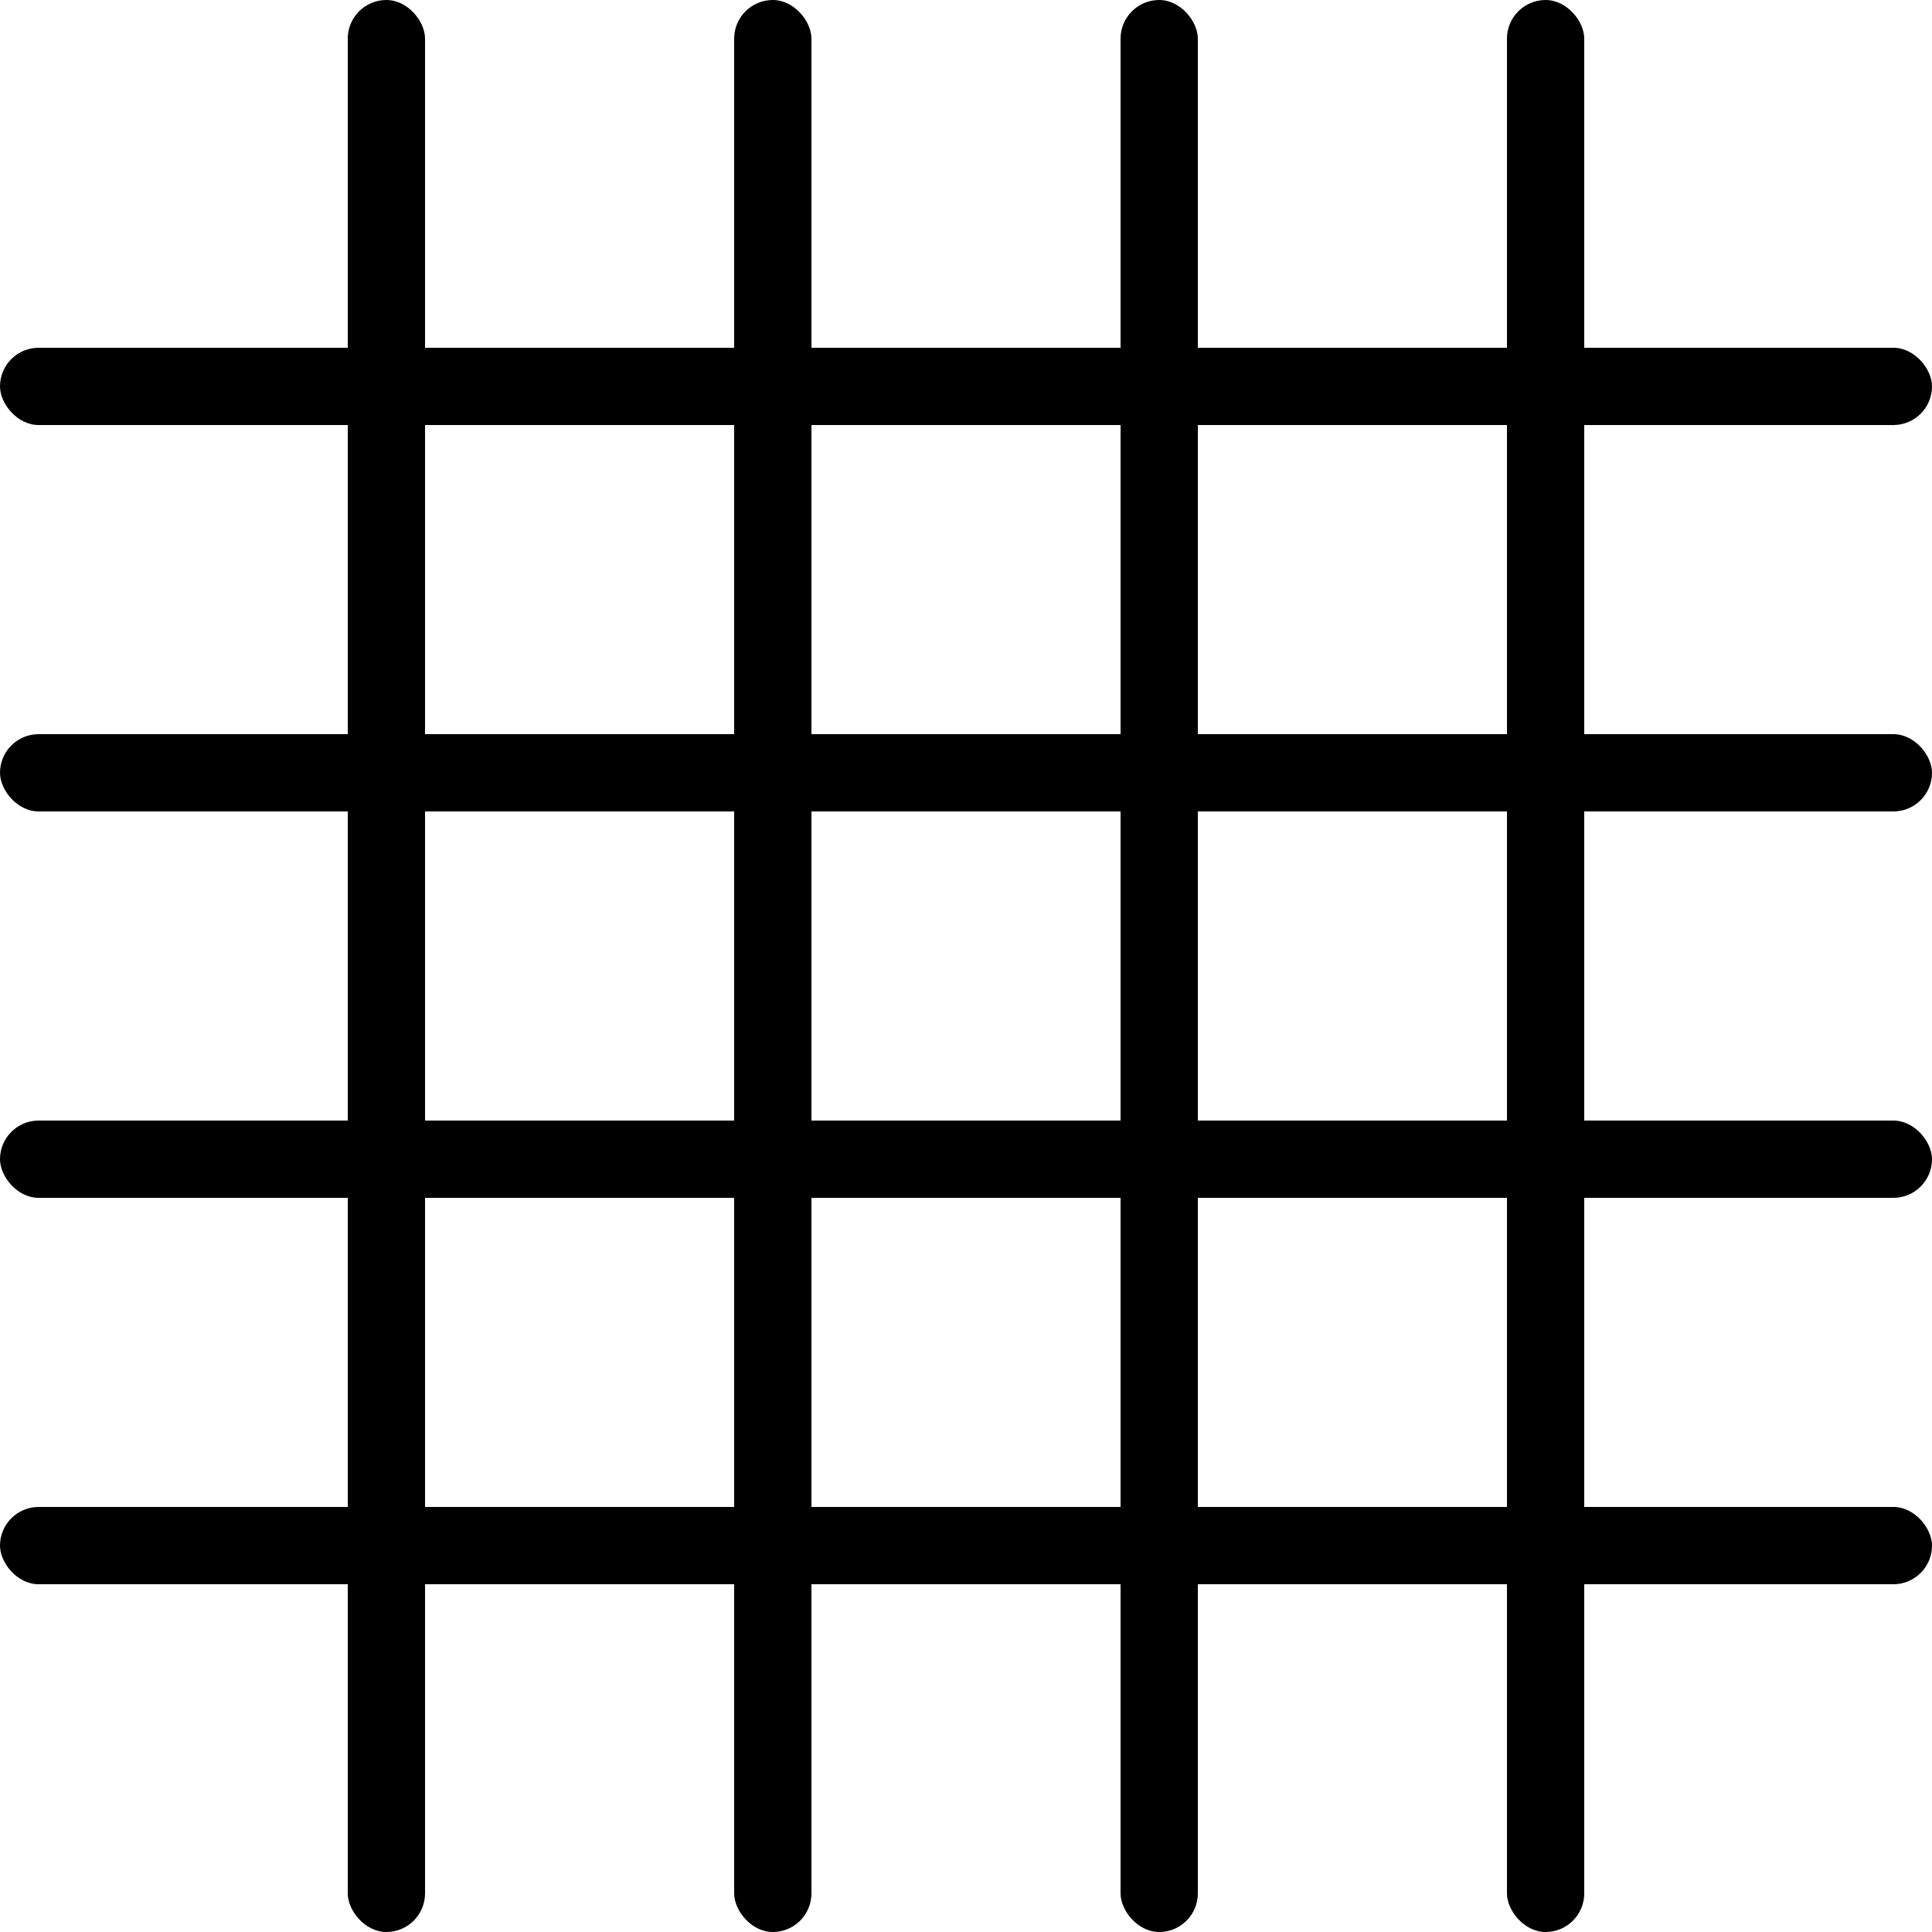 <svg xmlns="http://www.w3.org/2000/svg" viewBox="0 0 100 100">
  <g fill="black">
    <!-- Vertical lines -->
    <rect x="18" y="0" width="4" height="100" rx="2" />
    <rect x="38" y="0" width="4" height="100" rx="2" />
    <rect x="58" y="0" width="4" height="100" rx="2" />
    <rect x="78" y="0" width="4" height="100" rx="2" />
    
    <!-- Horizontal lines -->
    <rect x="0" y="18" width="100" height="4" rx="2" />
    <rect x="0" y="38" width="100" height="4" rx="2" />
    <rect x="0" y="58" width="100" height="4" rx="2" />
    <rect x="0" y="78" width="100" height="4" rx="2" />
  </g>
</svg>
